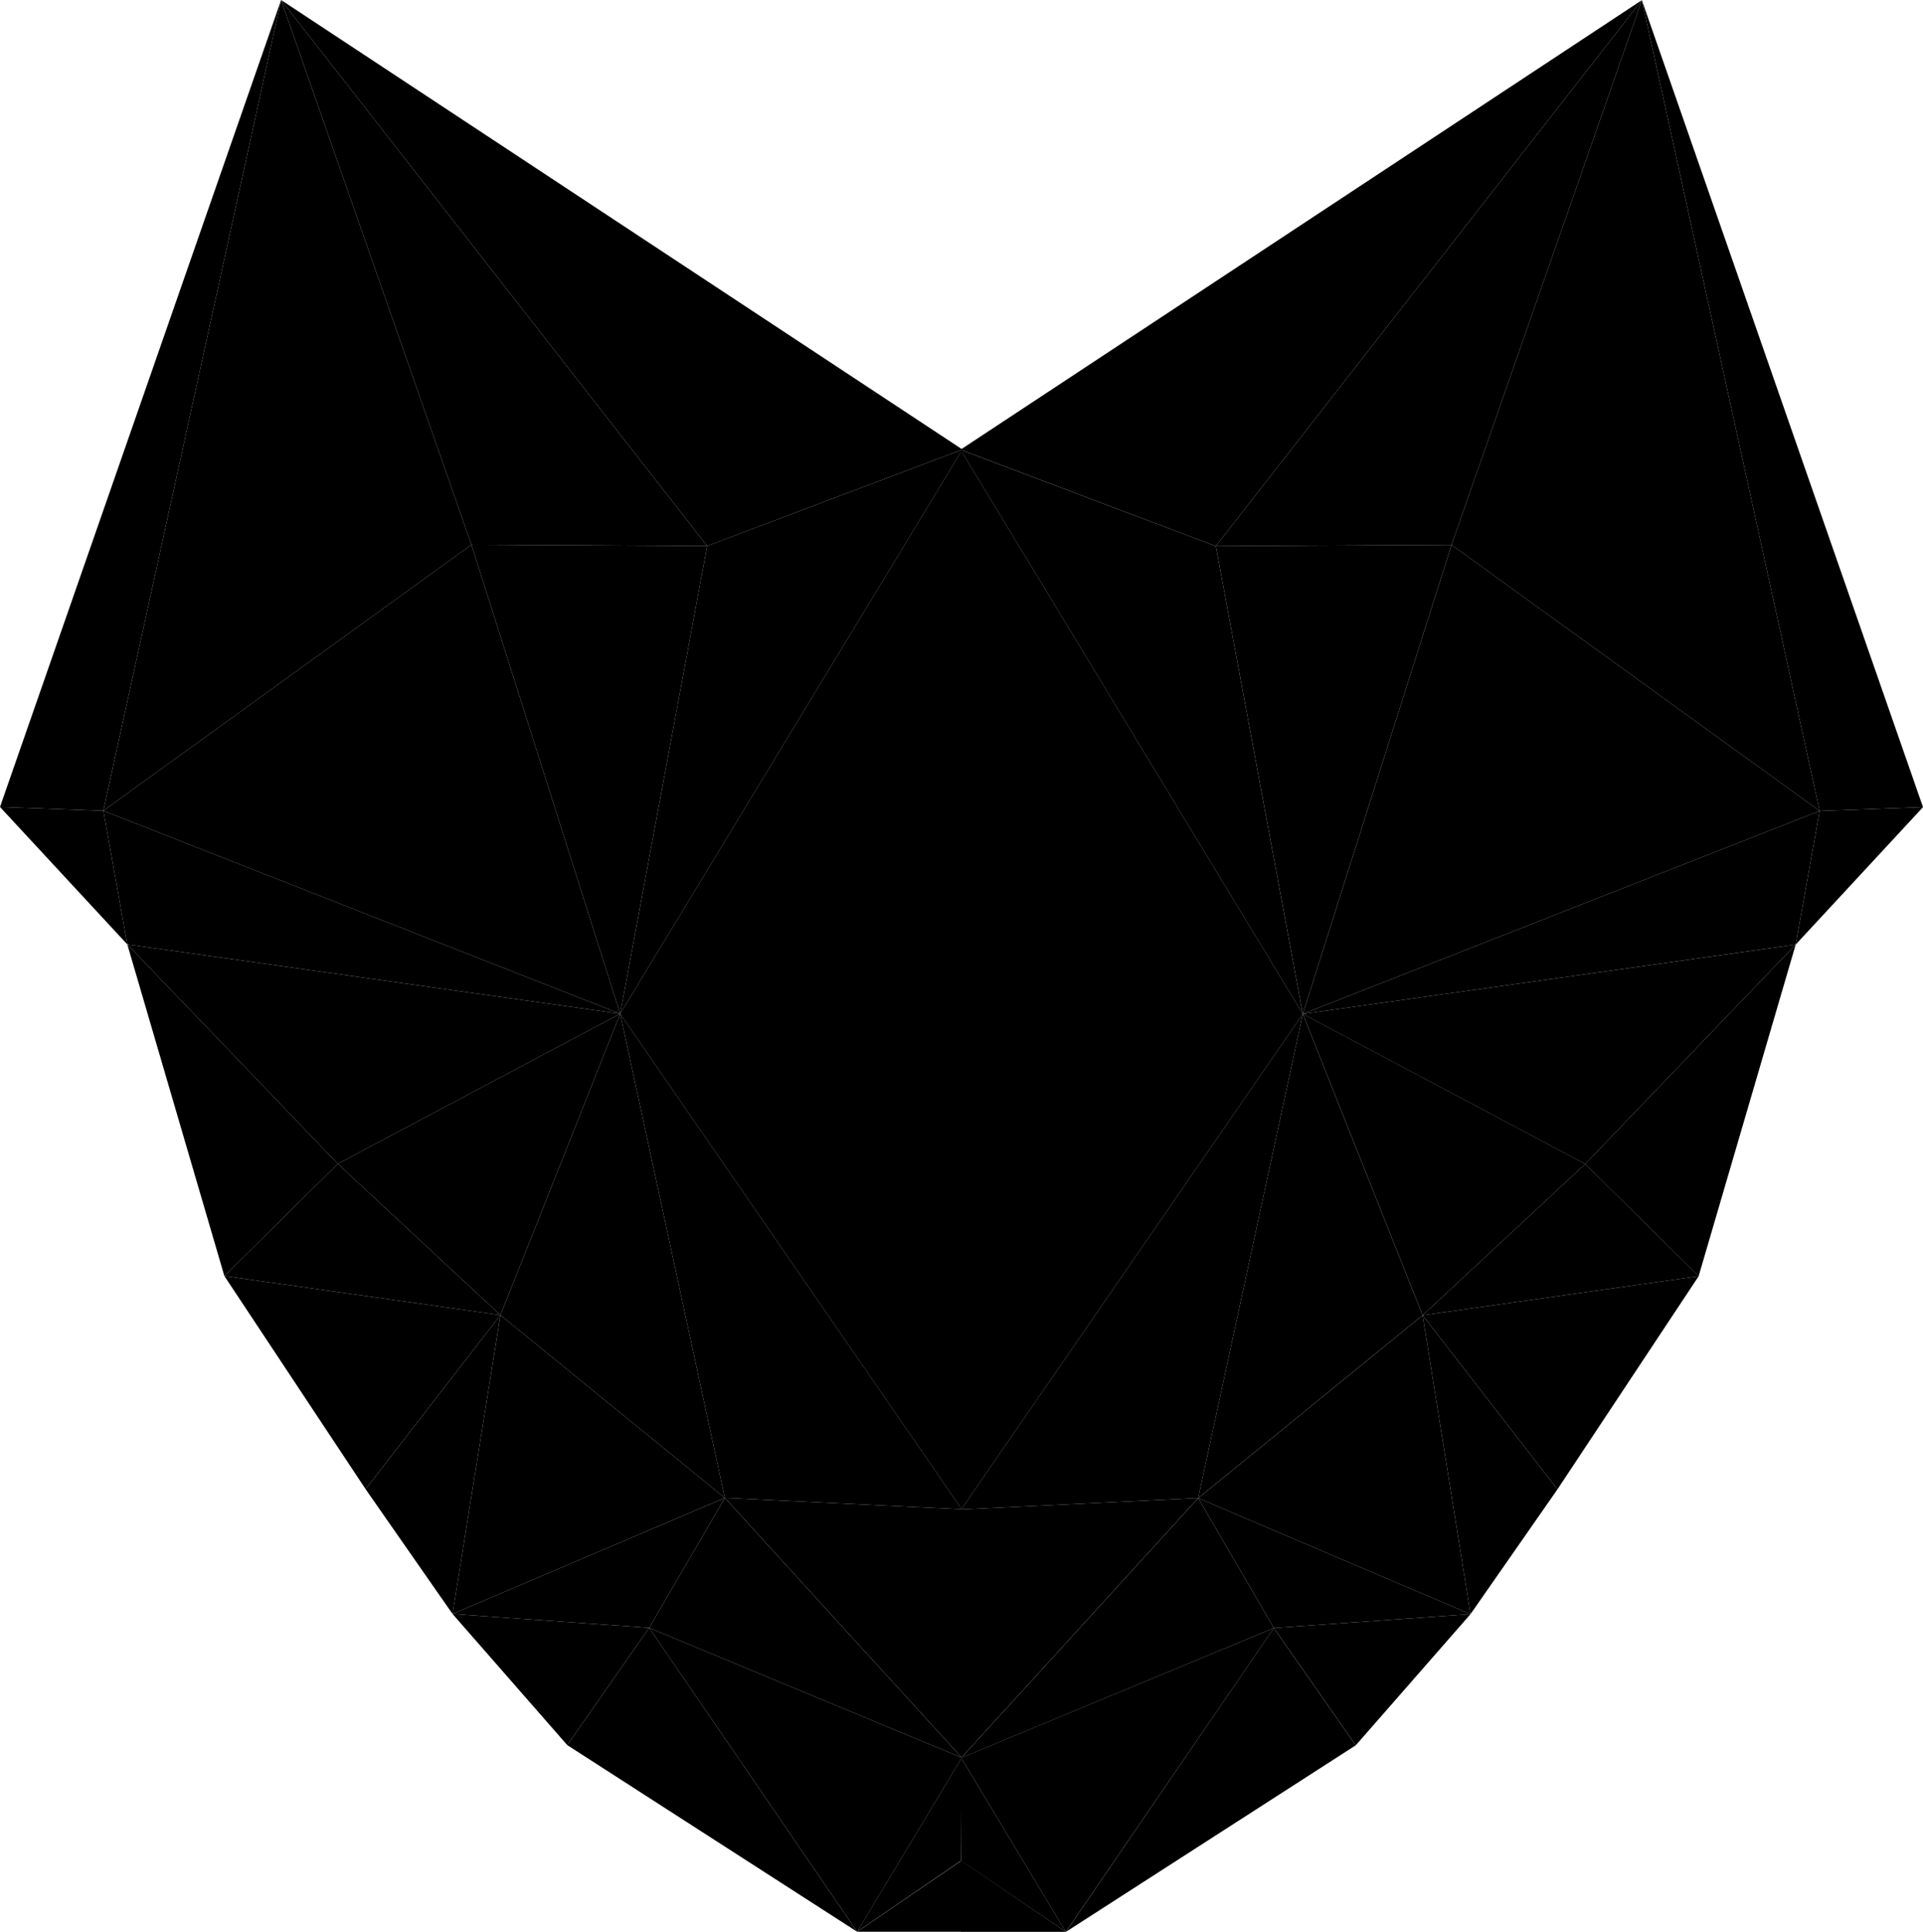 <?xml version="1.0" encoding="UTF-8" standalone="no"?>
<svg xmlns:rdf="http://www.w3.org/1999/02/22-rdf-syntax-ns#" xmlns="http://www.w3.org/2000/svg" height="201.63" width="200.76" version="1.1" xmlns:cc="http://creativecommons.org/ns#" xmlns:dc="http://purl.org/dc/elements/1.1/" viewBox="0 0 200.758 201.628">
 <g transform="translate(-3.122,-2.384)" class="content">
  <g class="left">
   <g class="shape">
    <path class="black" d="m32.468 2.384 44.482 56.983 26.65-10.068z"/>
   </g>
   <g class="shape">
    <path class="white" d="m52.34 59.235 24.609 0.132-44.48-56.983z"/>
   </g>
   <g class="shape">
    <path class="gray-light" d="m32.468 2.384-18.555 84.618 38.427-27.767z"/>
   </g>
   <g class="shape">
    <path class="black" d="m3.122 86.608 10.79 0.394 18.557-84.618z"/>
   </g>
   <g class="shape">
    <path class="black" d="m3.122 86.608 13.291 14.344-2.5-13.95z"/>
   </g>
   <g class="shape">
    <path class="black" d="m52.34 59.235 15.529 48.955 9.08-48.823z"/>
   </g>
   <g class="shape">
    <path class="black" d="m13.913 87.002 53.956 21.188-15.53-48.955z"/>
   </g>
   <g class="shape">
    <path class="black" d="m16.413 100.95 51.456 7.24-53.956-21.188z"/>
   </g>
   <g class="shape">
    <path class="gray-dark" d="m38.39 123.85 29.479-15.66-51.456-7.24z"/>
   </g>
   <g class="shape">
    <path class="black" d="m67.869 108.19 35.731-58.89-26.651 10.067z"/>
   </g>
   <g class="shape">
    <path class="gray-light" d="m16.413 100.95 10.133 34.61 11.844-11.71z"/>
   </g>
   <g class="shape">
    <path class="gray-dark" d="m55.367 139.64 12.502-31.45-29.479 15.66z"/>
   </g>
   <g class="shape">
    <path class="black" d="m26.546 135.56 28.82 4.08l-16.976-15.79z"/>
   </g>
   <g class="shape">
    <path class="white" d="m26.546 135.56 14.74 22.24 14.08-18.16z"/>
   </g>
   <g class="shape">
    <path class="gray-dark" d="m78.791 158.72-10.921-50.53-12.502 31.45z"/>
   </g>
   <g class="shape">
    <path class="black" d="m78.791 158.72 24.741 1.185l-35.66-51.71z"/>
   </g>
   <g class="shape">
    <path class="white" d="m103.53 159.91 0.066-110.61-35.73 58.891z"/>
   </g>
   <g class="shape">
    <path class="white" d="m50.366 170.83 5-31.189-14.08 18.161z"/>
   </g>
   <g class="shape">
    <path class="white" d="m50.366 170.83 28.425-12.11-23.424-19.08z"/>
   </g>
   <g class="shape">
    <path class="gray-light" d="m50.366 170.83 20.53 1.448 7.895-13.555z"/>
   </g>
   <g class="shape">
    <path class="gray-dark" d="m50.366 170.83 11.975 13.687 8.554-12.239z"/>
   </g>
   <g class="shape">
    <path class="gray-dark" d="m78.791 158.72 24.741 27.11v-25.925z"/>
   </g>
   <g class="shape">
    <path class="white" d="m70.895 172.28 32.637 13.555-24.74-27.11z"/>
   </g>
   <g class="shape">
    <path class="gray-light" d="m103.53 185.83-10.923 18.16 10.863-7.42z"/>
   </g>
   <g class="shape">
    <path class="white" d="m70.895 172.28 21.714 31.716 10.923-18.161z"/>
   </g>
   <g class="shape">
    <path class="white" d="m62.341 184.52 30.268 19.48-21.714-31.72z"/>
   </g>
   <g class="shape">
    <path class="white" d="m92.61 204h10.922v-7.45z"/>
   </g>
  </g>
  <g class="right">
   <g class="shape">
    <path class="black" d="m174.53 2.401-44.48 56.983-26.65-10.068z"/>
   </g>
   <g class="shape">
    <path class="white" d="m154.66 59.252-24.61 0.132 44.48-56.984z"/>
   </g>
   <g class="shape">
    <path class="gray-light" d="m174.53 2.401 18.56 84.619-38.43-27.768z"/>
   </g>
   <g class="shape">
    <path class="black" d="m203.88 86.625-10.79 0.395-18.56-84.62z"/>
   </g>
   <g class="shape">
    <path class="black" d="m203.88 86.625-13.29 14.344 2.5-13.95z"/>
   </g>
   <g class="shape">
    <path class="black" d="m154.66 59.252-15.528 48.955-9.08-48.823z"/>
   </g>
   <g class="shape">
    <path class="black" d="m193.09 87.02-53.956 21.187 15.528-48.955z"/>
   </g>
   <g class="shape">
    <path class="black" d="m190.59 100.97-51.46 7.24 53.96-21.19z"/>
   </g>
   <g class="shape">
    <path class="gray-dark" d="m168.61 123.87-29.478-15.66 51.455-7.238z"/>
   </g>
   <g class="shape">
    <path class="black" d="m139.13 108.21-35.73-58.89 26.65 10.067z"/>
   </g>
   <g class="shape">
    <path class="gray-light" d="m190.59 100.97-10.134 34.61-11.844-11.713z"/>
   </g>
   <g class="shape">
    <path class="gray-dark" d="m151.64 139.66-12.502-31.453 29.478 15.66z"/>
   </g>
   <g class="shape">
    <path class="black" d="m180.46 135.58-28.82 4.08 16.976-15.793z"/>
   </g>
   <g class="shape">
    <path class="white" d="m180.46 135.58-14.74 22.24-14.08-18.16z"/>
   </g>
   <g class="shape">
    <path class="gray-dark" d="m128.21 158.74 10.924-50.534 12.502 31.452z"/>
   </g>
   <g class="shape">
    <path class="black" d="m128.21 158.74-24.74 1.185 35.664-51.719z"/>
   </g>
   <g class="shape">
    <path class="white" d="m103.47 159.93-0.066-110.61 35.73 58.891z"/>
   </g>
   <g class="shape">
    <path class="white" d="m156.64 170.85-5-31.189 14.08 18.161z"/>
   </g>
   <g class="shape">
    <path class="white" d="m156.64 170.85-28.425-12.107 23.425-19.082z"/>
   </g>
   <g class="shape">
    <path class="gray-light" d="m156.64 170.85-20.53 1.448-7.895-13.555z"/>
   </g>
   <g class="shape">
    <path class="gray-dark" d="m156.64 170.85-11.975 13.687-8.554-12.239z"/>
   </g>
   <g class="shape">
    <path class="gray-dark" d="m128.21 158.74-24.74 27.11v-25.925z"/>
   </g>
   <g class="shape">
    <path class="white" d="m136.11 172.3-32.637 13.555 24.74-27.11z"/>
   </g>
   <g class="shape">
    <path class="gray-light" d="m103.47 185.85 10.923 18.162-10.923-7.42z"/>
   </g>
   <g class="shape">
    <path class="white" d="m136.11 172.3-21.72 31.71-10.92-18.16z"/>
   </g>
   <g class="shape">
    <path class="white" d="m144.66 184.54-30.267 19.477 21.714-31.716z"/>
   </g>
   <g class="shape">
    <path class="white" d="m114.39 204.01h-10.923v-7.45z"/>
   </g>
  </g>
 </g>
</svg>

